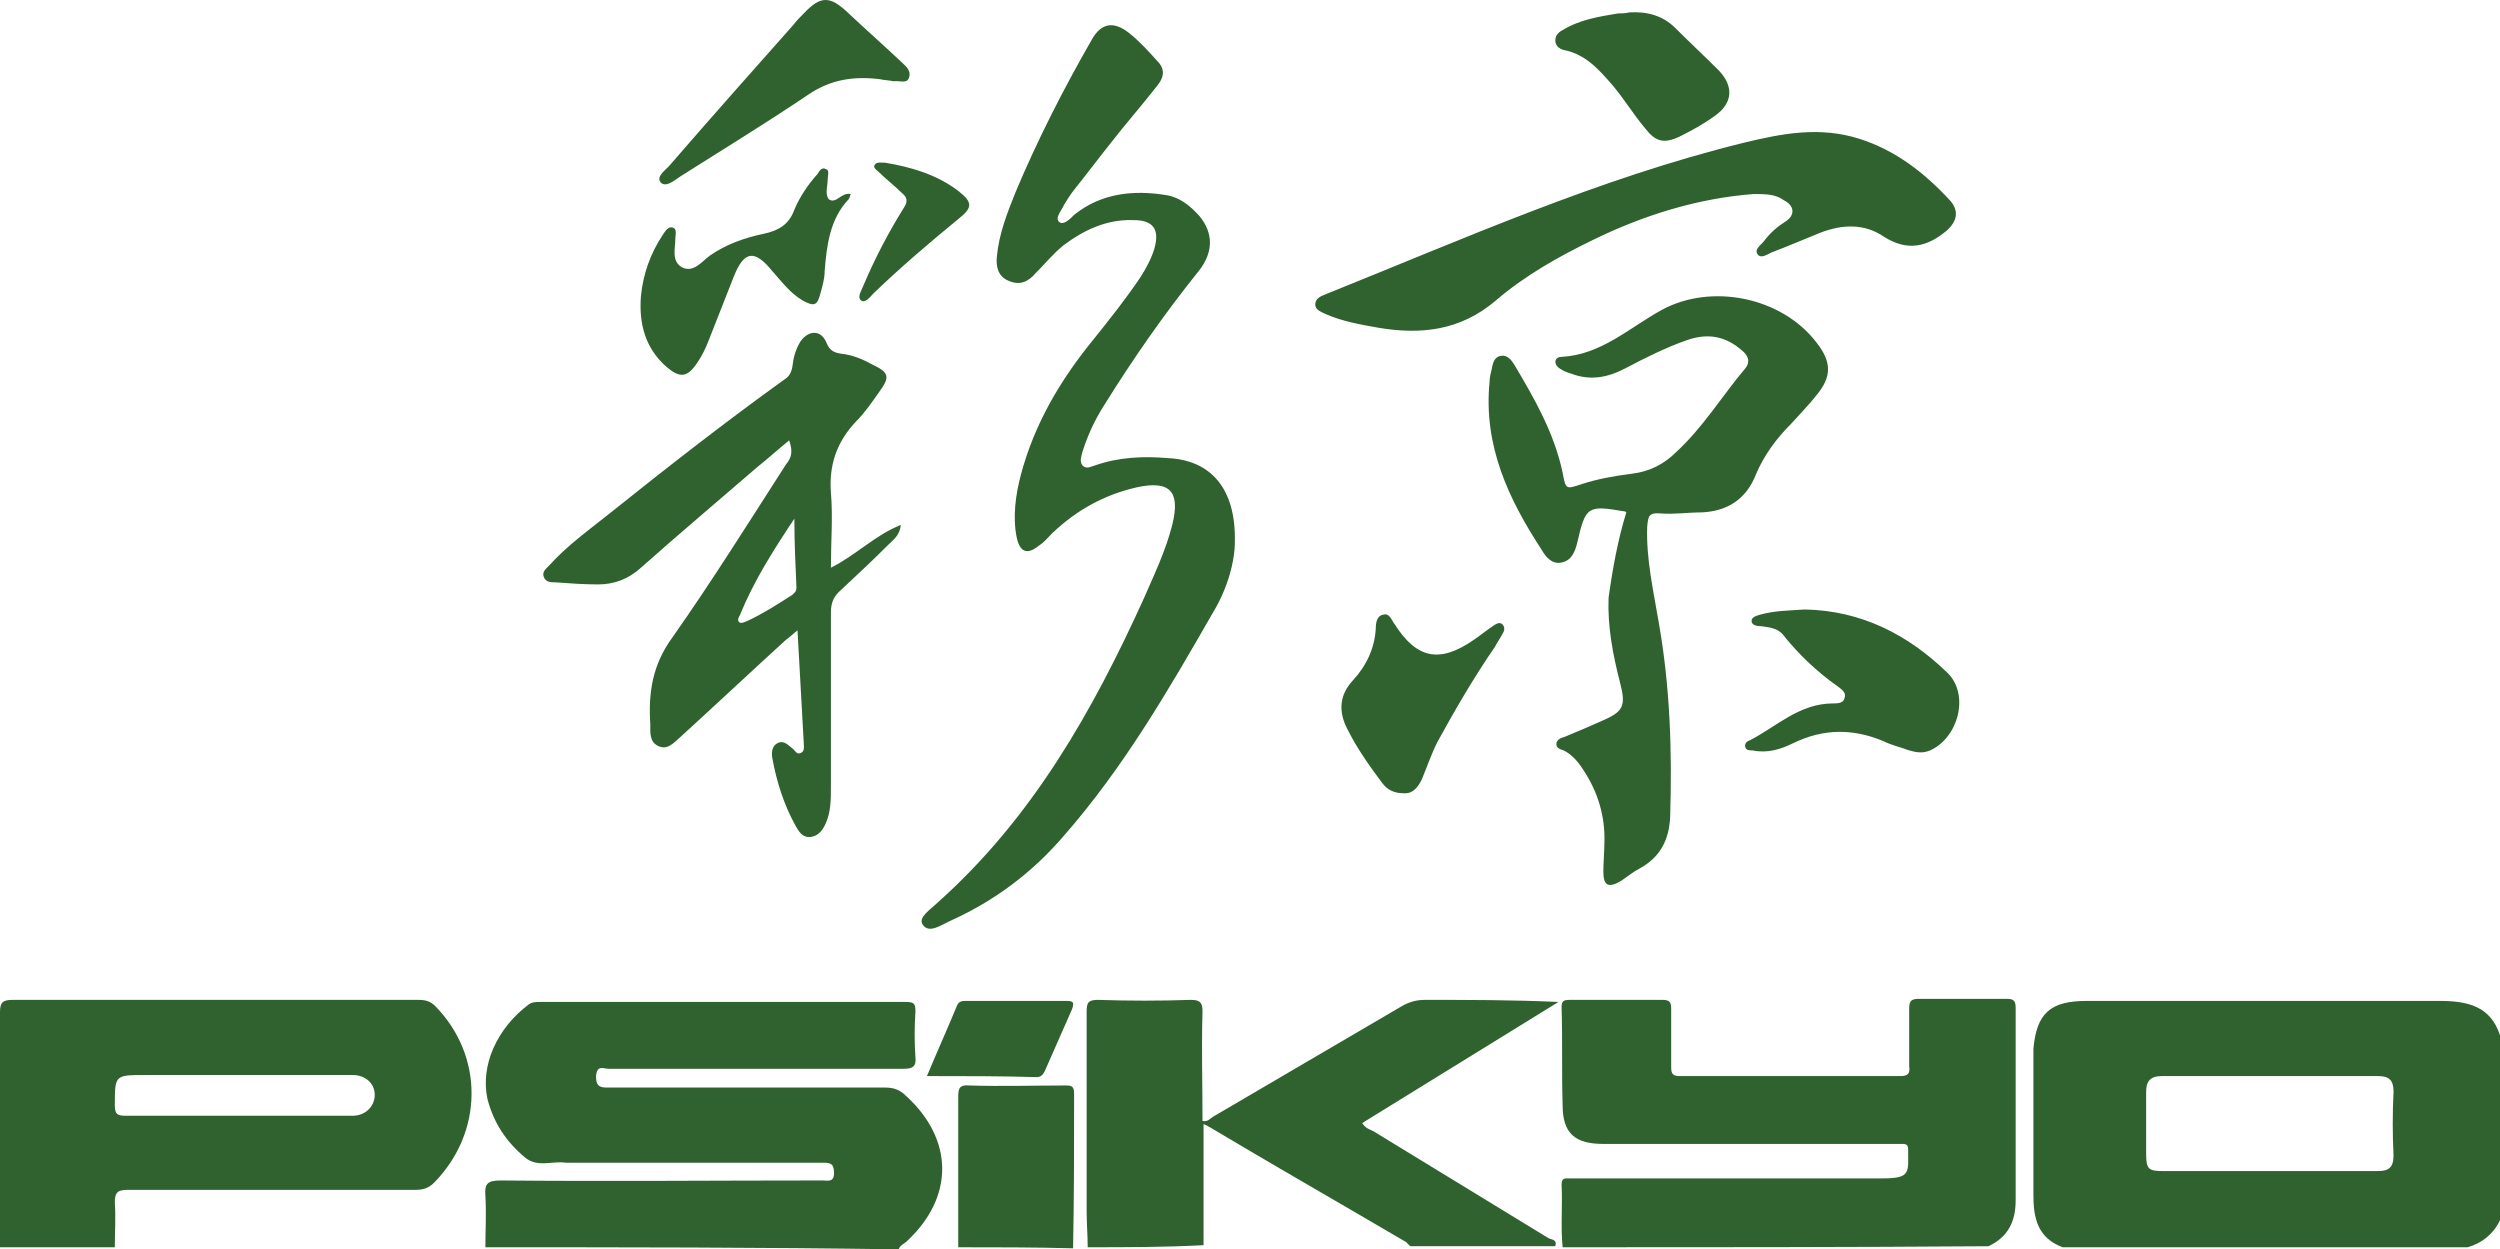 <?xml version="1.0" encoding="UTF-8" standalone="no"?>
<svg
   viewBox="0 0 239.5 119.688"
   overflow="visible"
   xml:space="preserve"
   version="1.1"
   id="svg4"
   sodipodi:docname="auto-arcade-psikyo.svg"
   width="239.5"
   height="119.688"
   inkscape:version="1.3.2 (091e20ef0f, 2023-11-25)"
   xmlns:inkscape="http://www.inkscape.org/namespaces/inkscape"
   xmlns:sodipodi="http://sodipodi.sourceforge.net/DTD/sodipodi-0.dtd"
   xmlns="http://www.w3.org/2000/svg"
   xmlns:svg="http://www.w3.org/2000/svg"><defs
     id="defs4" /><sodipodi:namedview
     id="namedview4"
     pagecolor="#505050"
     bordercolor="#eeeeee"
     borderopacity="1"
     inkscape:showpageshadow="0"
     inkscape:pageopacity="0"
     inkscape:pagecheckerboard="true"
     inkscape:deskcolor="#505050"
     inkscape:zoom="0.39643878"
     inkscape:cx="119.81673"
     inkscape:cy="64.322668"
     inkscape:window-width="1920"
     inkscape:window-height="1080"
     inkscape:window-x="0"
     inkscape:window-y="0"
     inkscape:window-maximized="1"
     inkscape:current-layer="svg4" /><path
     fill="#020202"
     d="m 46.5,119.488 c 0,-1.6 0.1,-3.3 0,-4.9 -0.1,-1.2 0.2,-1.5 1.5,-1.5 10.3,0.1 20.5,0 30.8,0 0.5,0 1.1,0.2 1.1,-0.7 0,-0.9 -0.3,-1 -1.1,-1 H 54.2 c -1.3,-0.2 -2.7,0.5 -3.9,-0.5 -1.8,-1.5 -3,-3.3 -3.6,-5.6 -0.7,-3.2 0.9,-6.8 4,-9.1 0.3,-0.2 0.7,-0.2 1,-0.2 h 35.1 c 0.8,0 0.9,0.2 0.9,0.9 -0.1,1.5 -0.1,3 0,4.4 0.1,0.9 -0.3,1.1 -1.1,1.1 H 58.3 c -0.5,0 -1.1,-0.4 -1.2,0.7 0,0.8 0.2,1.1 1,1.1 h 26.7 c 0.8,0 1.4,0.2 2,0.8 4.6,4.2 4.6,9.7 0.1,13.9 -0.3,0.3 -0.7,0.4 -0.8,0.8 -13.1,-0.2 -26.4,-0.2 -39.6,-0.2 z m 151.1,0 c -2.4,-0.9 -2.8,-2.8 -2.8,-5 v -14 c 0.3,-3.4 1.6,-4.6 5.1,-4.6 h 33.8 c 2.7,0 4.9,0.5 5.8,3.3 v 17.7 c -0.6,1.3 -1.7,2.2 -3.1,2.6 z m 19.9,-7.3 h 10.3 c 1,0 1.5,-0.3 1.5,-1.5 -0.1,-2 -0.1,-4.1 0,-6.1 0,-1.1 -0.4,-1.5 -1.5,-1.5 h -20.7 c -1.1,0 -1.5,0.5 -1.5,1.5 v 5.9 c 0,1.5 0.2,1.7 1.6,1.7 z"
     id="path1"
     style="fill:#306230;fill-opacity:1" /><path
     fill="#FE2403"
     d="M 0,119.488 V 96.988 c 0,-0.9 0.2,-1.2 1.2,-1.2 h 38.9 c 0.6,0 1.1,0.1 1.6,0.6 4.7,4.8 4.6,12.1 -0.1,16.9 -0.5,0.5 -1,0.7 -1.8,0.7 H 12.3 c -1,0 -1.3,0.2 -1.3,1.2 0.1,1.4 0,2.9 0,4.3 z m 23,-16.5 h -9.1 c -2.9,0 -2.9,0 -2.9,2.9 0,0.8 0.2,1 1,1 h 21.8 c 1.2,0 2.1,-0.9 2.1,-2 0,-1.1 -0.9,-1.9 -2.1,-1.9 z"
     id="path2"
     style="fill:#306230;fill-opacity:1" /><path
     fill="#020202"
     d="m 149.7,119.488 c -0.2,-2 0,-4 -0.1,-6 0,-0.4 0.1,-0.6 0.5,-0.6 h 30.3 c 2.7,0 2.4,-0.6 2.4,-2.8 0,-0.4 -0.2,-0.5 -0.5,-0.5 h -28.7 c -2.7,0 -3.9,-1 -3.9,-3.7 -0.1,-3.1 0,-6.3 -0.1,-9.4 0,-0.6 0.2,-0.7 0.8,-0.7 h 8.9 c 0.6,0 0.8,0.2 0.8,0.8 v 5.7 c 0,0.6 0.2,0.8 0.8,0.8 h 21.2 c 0.7,0 0.9,-0.3 0.8,-0.9 v -5.5 c 0,-0.7 0.1,-1 0.9,-1 h 8.5 c 0.7,0 0.8,0.3 0.8,0.9 v 18.4 c 0,2 -0.7,3.5 -2.6,4.4 -13.6,0.1 -27.2,0.1 -40.8,0.1 z m -45.5,0 c 0,-1.2 -0.1,-2.3 -0.1,-3.5 V 96.988 c 0,-0.9 0.1,-1.2 1.1,-1.2 3,0.1 5.9,0.1 8.9,0 0.9,0 1.1,0.3 1.1,1.1 -0.1,3.5 0,7 0,10.5 0.5,0.1 0.7,-0.2 1,-0.4 6,-3.5 12.1,-7.1 18.1,-10.6 0.7,-0.4 1.4,-0.6 2.2,-0.6 4.2,0 8.4,0 12.8,0.2 -6.3,3.9 -12.5,7.7 -18.8,11.6 0.3,0.5 0.7,0.6 1.1,0.8 5.6,3.4 11.1,6.8 16.7,10.2 0.3,0.2 0.9,0.1 0.7,0.8 h -13.9 l -0.4,-0.4 c -6.3,-3.7 -12.6,-7.3 -18.8,-11 -0.2,-0.1 -0.3,-0.2 -0.6,-0.3 v 11.6 c -3.7,0.2 -7.4,0.2 -11.1,0.2 z m -12.4,0 v -14.4 c 0,-0.8 0.1,-1.2 1.1,-1.1 3.1,0.1 6.1,0 9.2,0 0.6,0 0.8,0.1 0.8,0.8 0,4.9 0,9.9 -0.1,14.8 -3.7,-0.1 -7.4,-0.1 -11,-0.1 z"
     id="path3"
     style="fill:#306230;fill-opacity:1" /><path
     fill="#FE2403"
     d="m 118.3,51.888 c 0,1.9 -0.7,4.5 -2.1,6.8 -4.3,7.5 -8.6,14.9 -14.3,21.4 -3,3.5 -6.6,6.2 -10.8,8.1 -0.9,0.4 -2.1,1.3 -2.7,0.4 -0.5,-0.7 0.8,-1.5 1.4,-2.1 9.1,-8.1 14.9,-18.4 19.8,-29.2 1,-2.3 2.1,-4.6 2.7,-7 0.8,-3.2 -0.2,-4.3 -3.4,-3.6 -3.1,0.7 -5.8,2.2 -8.1,4.4 -0.4,0.4 -0.8,0.9 -1.3,1.2 -1.1,0.9 -1.8,0.6 -2.1,-0.8 -0.4,-2 -0.1,-4.1 0.4,-6 1.3,-4.9 3.8,-9.1 6.9,-12.9 1.6,-2 3.2,-4 4.6,-6.1 0.5,-0.8 1,-1.7 1.3,-2.7 0.5,-1.8 -0.1,-2.7 -2,-2.7 -2.5,-0.1 -4.7,0.9 -6.7,2.4 -1,0.8 -1.8,1.8 -2.7,2.7 -0.7,0.8 -1.5,1.2 -2.6,0.7 -1,-0.4 -1.2,-1.4 -1.1,-2.3 0.2,-2.2 1,-4.2 1.8,-6.2 2.1,-5 4.6,-9.9 7.3,-14.6 0.9,-1.6 2.1,-1.8 3.6,-0.6 1,0.8 1.9,1.8 2.8,2.8 0.7,0.8 0.4,1.6 -0.2,2.3 -1.4,1.8 -2.9,3.5 -4.3,5.3 -1.2,1.5 -2.4,3.1 -3.6,4.6 -0.4,0.5 -0.7,1 -1,1.5 -0.2,0.5 -0.9,1.2 -0.4,1.6 0.4,0.3 1,-0.3 1.4,-0.7 2.6,-2.1 5.7,-2.4 8.8,-1.9 1.3,0.2 2.3,1 3.2,2 1.4,1.7 1.3,3.5 0,5.2 -3.3,4.1 -6.3,8.4 -9.1,12.9 -0.9,1.4 -1.6,2.9 -2.1,4.5 -0.1,0.4 -0.3,0.9 0,1.3 0.4,0.4 0.8,0.1 1.2,0 2.3,-0.8 4.6,-0.9 7,-0.7 4.1,0.2 6.5,2.9 6.4,8 z m 37.5,-2.8 c -0.1,-0.1 -0.1,-0.1 -0.2,-0.1 -3.5,-0.6 -3.7,-0.5 -4.5,3 -0.2,0.8 -0.5,1.7 -1.5,1.9 -0.9,0.2 -1.5,-0.5 -1.9,-1.2 -3.2,-4.9 -5.6,-10 -5,-16.1 0,-0.4 0.1,-0.8 0.2,-1.2 0.1,-0.5 0.2,-1.2 0.9,-1.3 0.6,-0.1 1,0.4 1.3,0.9 1.9,3.2 3.8,6.5 4.6,10.3 0.3,1.6 0.3,1.6 1.8,1.1 1.5,-0.5 3.2,-0.8 4.8,-1 1.7,-0.2 3.1,-0.9 4.3,-2.1 2.6,-2.4 4.4,-5.4 6.6,-8 0.5,-0.6 0.3,-1.2 -0.3,-1.7 -1.6,-1.4 -3.3,-1.7 -5.3,-1 -2,0.7 -4,1.7 -5.9,2.7 -1.7,0.9 -3.4,1.2 -5.2,0.5 -0.4,-0.1 -0.8,-0.3 -1.1,-0.5 -0.6,-0.4 -0.5,-1.1 0.2,-1.1 3.8,-0.2 6.5,-2.8 9.6,-4.5 4.8,-2.6 11.5,-1.2 14.8,3.1 1.5,1.9 1.5,3.3 0,5.1 -0.7,0.9 -1.6,1.8 -2.4,2.7 -1.4,1.4 -2.6,3 -3.4,4.9 -0.9,2.3 -2.7,3.5 -5.2,3.6 -1.3,0 -2.6,0.2 -3.9,0.1 -1.2,-0.1 -1.2,0.3 -1.3,1.3 -0.1,3.1 0.6,6.1 1.1,9.1 1.1,6.2 1.3,12.4 1.1,18.7 -0.1,2.1 -0.9,3.8 -2.9,4.9 -0.6,0.3 -1.2,0.8 -1.8,1.2 -1.2,0.7 -1.7,0.5 -1.7,-0.9 0,-0.9 0.1,-1.8 0.1,-2.7 0.1,-2.5 -0.6,-4.9 -2,-7 -0.5,-0.8 -1.1,-1.5 -1.9,-1.9 -0.3,-0.1 -0.7,-0.2 -0.7,-0.6 0,-0.4 0.4,-0.6 0.8,-0.7 1.2,-0.5 2.4,-1 3.5,-1.5 2.1,-0.9 2.4,-1.4 1.8,-3.7 -0.7,-2.7 -1.2,-5.4 -1.1,-8.1 0.4,-2.9 0.9,-5.6 1.7,-8.2 z m -80.2,-6.9 c -1.1,0.9 -2.1,1.8 -3.1,2.6 -3.7,3.2 -7.5,6.4 -11.1,9.6 -1.2,1.1 -2.6,1.6 -4.1,1.6 -1.4,0 -2.7,-0.1 -4.1,-0.2 -0.4,0 -0.9,0 -1.1,-0.5 -0.2,-0.5 0.2,-0.8 0.5,-1.1 1.7,-1.9 3.8,-3.4 5.8,-5 5.5,-4.4 11,-8.7 16.7,-12.8 0.5,-0.3 0.7,-0.7 0.8,-1.2 0.1,-0.9 0.3,-1.7 0.8,-2.5 0.8,-1.1 2,-1.1 2.5,0.2 0.3,0.7 0.7,0.9 1.4,1 1,0.1 2,0.5 2.9,1 1.7,0.8 1.8,1.2 0.7,2.7 -0.7,1 -1.4,2 -2.2,2.8 -1.8,1.9 -2.6,4.1 -2.4,6.8 0.2,2.3 0,4.7 0,7.2 2.4,-1.2 4.2,-3.1 6.7,-4.1 -0.1,1 -0.7,1.4 -1.2,1.9 -1.5,1.5 -3,2.9 -4.5,4.3 -0.7,0.6 -1,1.2 -1,2.2 v 16.7 c 0,1.2 0,2.4 -0.5,3.5 -0.3,0.7 -0.8,1.3 -1.6,1.3 -0.7,0 -1,-0.6 -1.3,-1.1 -1.1,-2 -1.8,-4.2 -2.2,-6.4 -0.1,-0.5 -0.1,-1.2 0.5,-1.5 0.6,-0.3 1,0.2 1.4,0.5 0.3,0.2 0.4,0.7 0.9,0.4 0.3,-0.2 0.2,-0.6 0.2,-0.9 -0.2,-3.5 -0.4,-7.1 -0.6,-10.8 -0.5,0.4 -0.8,0.7 -1.1,0.9 -3.4,3.1 -6.7,6.2 -10.1,9.3 -0.6,0.5 -1.2,1.3 -2.1,0.9 -0.9,-0.4 -0.8,-1.3 -0.8,-2.1 -0.2,-3 0.2,-5.7 2.1,-8.3 3.8,-5.4 7.3,-11 10.9,-16.6 0.5,-0.6 0.7,-1.2 0.3,-2.3 z m 0.5,7.5 c -2,3 -3.9,6 -5.2,9.2 -0.1,0.2 -0.3,0.5 -0.1,0.7 0.2,0.2 0.5,0 0.8,-0.1 1.5,-0.7 2.9,-1.6 4.3,-2.5 0.2,-0.2 0.4,-0.3 0.4,-0.7 -0.1,-2.2 -0.2,-4.4 -0.2,-6.6 z m 91.9,-31.1 c -5.3,0.4 -10.5,2 -15.4,4.4 -3.3,1.6 -6.5,3.4 -9.3,5.8 -3.4,2.9 -7.2,3.3 -11.3,2.6 -1.7,-0.3 -3.4,-0.6 -5,-1.3 -0.4,-0.2 -1,-0.4 -1,-0.9 0,-0.6 0.5,-0.8 1,-1 13.2,-5.3 26.2,-11.1 40,-14.5 3.7,-0.9 7.3,-1.6 11.1,-0.4 3.5,1.1 6.3,3.3 8.7,5.9 0.9,1 0.7,2 -0.3,2.9 -1.9,1.6 -3.8,2 -6,0.6 -1.9,-1.3 -4,-1.2 -6.1,-0.4 -1.5,0.6 -3.1,1.3 -4.7,1.9 -0.4,0.2 -1,0.6 -1.3,0.2 -0.4,-0.5 0.3,-0.9 0.6,-1.3 0.6,-0.8 1.3,-1.4 2.1,-1.9 0.9,-0.6 0.8,-1.5 -0.2,-2 -0.8,-0.6 -1.8,-0.6 -2.9,-0.6 z m 4.9,39.8 c 5.4,0.1 9.9,2.4 13.7,6.1 2.1,2.1 1,6.2 -1.7,7.4 -0.7,0.3 -1.3,0.2 -2,0 -0.8,-0.3 -1.7,-0.5 -2.5,-0.9 -2.9,-1.2 -5.7,-1.2 -8.6,0.2 -1.2,0.6 -2.5,1 -3.9,0.7 -0.3,0 -0.6,0 -0.7,-0.3 -0.1,-0.4 0.2,-0.6 0.5,-0.7 2.5,-1.3 4.7,-3.5 7.9,-3.5 0.4,0 1,0 1.1,-0.5 0.2,-0.5 -0.2,-0.8 -0.6,-1.1 -2,-1.4 -3.8,-3.1 -5.3,-5 -0.5,-0.6 -1.3,-0.7 -2.1,-0.8 -0.4,0 -0.9,-0.1 -0.9,-0.5 0,-0.4 0.5,-0.5 0.8,-0.6 1.4,-0.4 2.9,-0.4 4.3,-0.5 z m -91.4,-39.8 c -0.1,0.2 -0.1,0.4 -0.2,0.5 -1.8,1.9 -2.1,4.4 -2.3,6.9 0,0.7 -0.2,1.4 -0.4,2.1 -0.3,1.2 -0.6,1.3 -1.7,0.7 -1.2,-0.7 -2,-1.8 -2.9,-2.8 -1.7,-2.1 -2.7,-2 -3.7,0.5 -0.8,2 -1.6,4.1 -2.4,6.1 -0.3,0.8 -0.7,1.6 -1.2,2.3 -0.9,1.3 -1.6,1.3 -2.8,0.3 -2.1,-1.8 -2.7,-4.2 -2.5,-6.8 0.2,-2.1 0.9,-4.1 2.1,-5.9 0.2,-0.3 0.5,-0.8 0.9,-0.7 0.5,0.1 0.3,0.7 0.3,1 0,1 -0.4,2.2 0.6,2.8 1.1,0.6 1.9,-0.5 2.7,-1.1 1.6,-1.1 3.3,-1.7 5.2,-2.1 1.4,-0.3 2.4,-0.9 2.9,-2.3 0.5,-1.2 1.3,-2.4 2.2,-3.4 0.2,-0.3 0.4,-0.7 0.8,-0.5 0.4,0.1 0.2,0.6 0.2,0.9 0,0.7 -0.3,1.5 0.1,2 0.7,0.5 1.2,-0.7 2.1,-0.5 z m 52.9,57.4 c -0.8,0 -1.5,-0.3 -2,-1 -1.2,-1.6 -2.4,-3.3 -3.3,-5.1 -0.9,-1.7 -0.8,-3.3 0.5,-4.7 1.3,-1.4 2.1,-3.1 2.2,-5 0,-0.5 0.1,-1.2 0.7,-1.3 0.6,-0.2 0.8,0.5 1.1,0.9 2.1,3.3 4.3,3.8 7.6,1.5 0.6,-0.4 1.2,-0.9 1.8,-1.3 0.3,-0.2 0.7,-0.5 1,-0.1 0.2,0.3 0.1,0.6 -0.1,0.9 -0.2,0.4 -0.5,0.8 -0.7,1.2 -2,2.9 -3.8,6 -5.5,9.1 -0.6,1.2 -1,2.4 -1.5,3.6 -0.4,0.8 -0.9,1.4 -1.8,1.3 z M 85.6,7.788 c -0.4,-0.1 -0.9,-0.1 -1.3,-0.2 -2.5,-0.3 -4.7,0 -6.9,1.5 -4,2.7 -8.1,5.2 -12.2,7.8 -0.6,0.4 -1.4,1.1 -1.9,0.6 -0.5,-0.6 0.5,-1.2 0.9,-1.7 3.9,-4.5 7.8,-8.9 11.8,-13.4 0.3,-0.4 0.7,-0.8 1,-1.1 1.6,-1.7 2.5,-1.7 4.2,-0.1 1.7,1.6 3.4,3.1 5.1,4.7 0.4,0.4 1,0.8 0.8,1.5 -0.2,0.7 -0.9,0.3 -1.5,0.4 z m 70.5,-6.6 c 1.7,-0.1 3.2,0.3 4.4,1.5 1.4,1.4 2.8,2.7 4.2,4.1 1.4,1.5 1.3,3.1 -0.4,4.3 -1.1,0.8 -2.2,1.4 -3.4,2 -1.5,0.7 -2.3,0.5 -3.3,-0.8 -1.1,-1.3 -2,-2.8 -3.1,-4.1 -1.3,-1.5 -2.6,-3 -4.7,-3.4 -0.4,-0.1 -0.8,-0.4 -0.8,-0.9 0,-0.5 0.3,-0.8 0.7,-1 1.6,-1 3.5,-1.3 5.3,-1.6 0.3,0 0.7,0 1.1,-0.1 z M 88.8,103.088 c 1,-2.4 2,-4.6 2.9,-6.8 0.2,-0.4 0.5,-0.4 0.9,-0.4 h 9.6 c 0.7,0 0.7,0.2 0.5,0.8 -0.9,2 -1.7,3.9 -2.6,5.9 -0.2,0.4 -0.4,0.6 -0.8,0.6 -3.4,-0.1 -6.9,-0.1 -10.5,-0.1 z m -4,-87.5 c 2.4,0.4 4.9,1.1 7,2.7 1.4,1.1 1.4,1.6 0,2.7 -2.8,2.3 -5.5,4.6 -8.1,7.1 -0.3,0.3 -0.8,1 -1.2,0.7 -0.4,-0.3 0,-0.9 0.2,-1.4 1.1,-2.6 2.4,-5.1 3.9,-7.5 0.4,-0.6 0.3,-1 -0.2,-1.4 -0.7,-0.7 -1.5,-1.3 -2.2,-2 -0.2,-0.2 -0.6,-0.4 -0.4,-0.7 0.2,-0.3 0.6,-0.2 1,-0.2 z"
     id="path4"
     style="fill:#306230;fill-opacity:1" /></svg>
